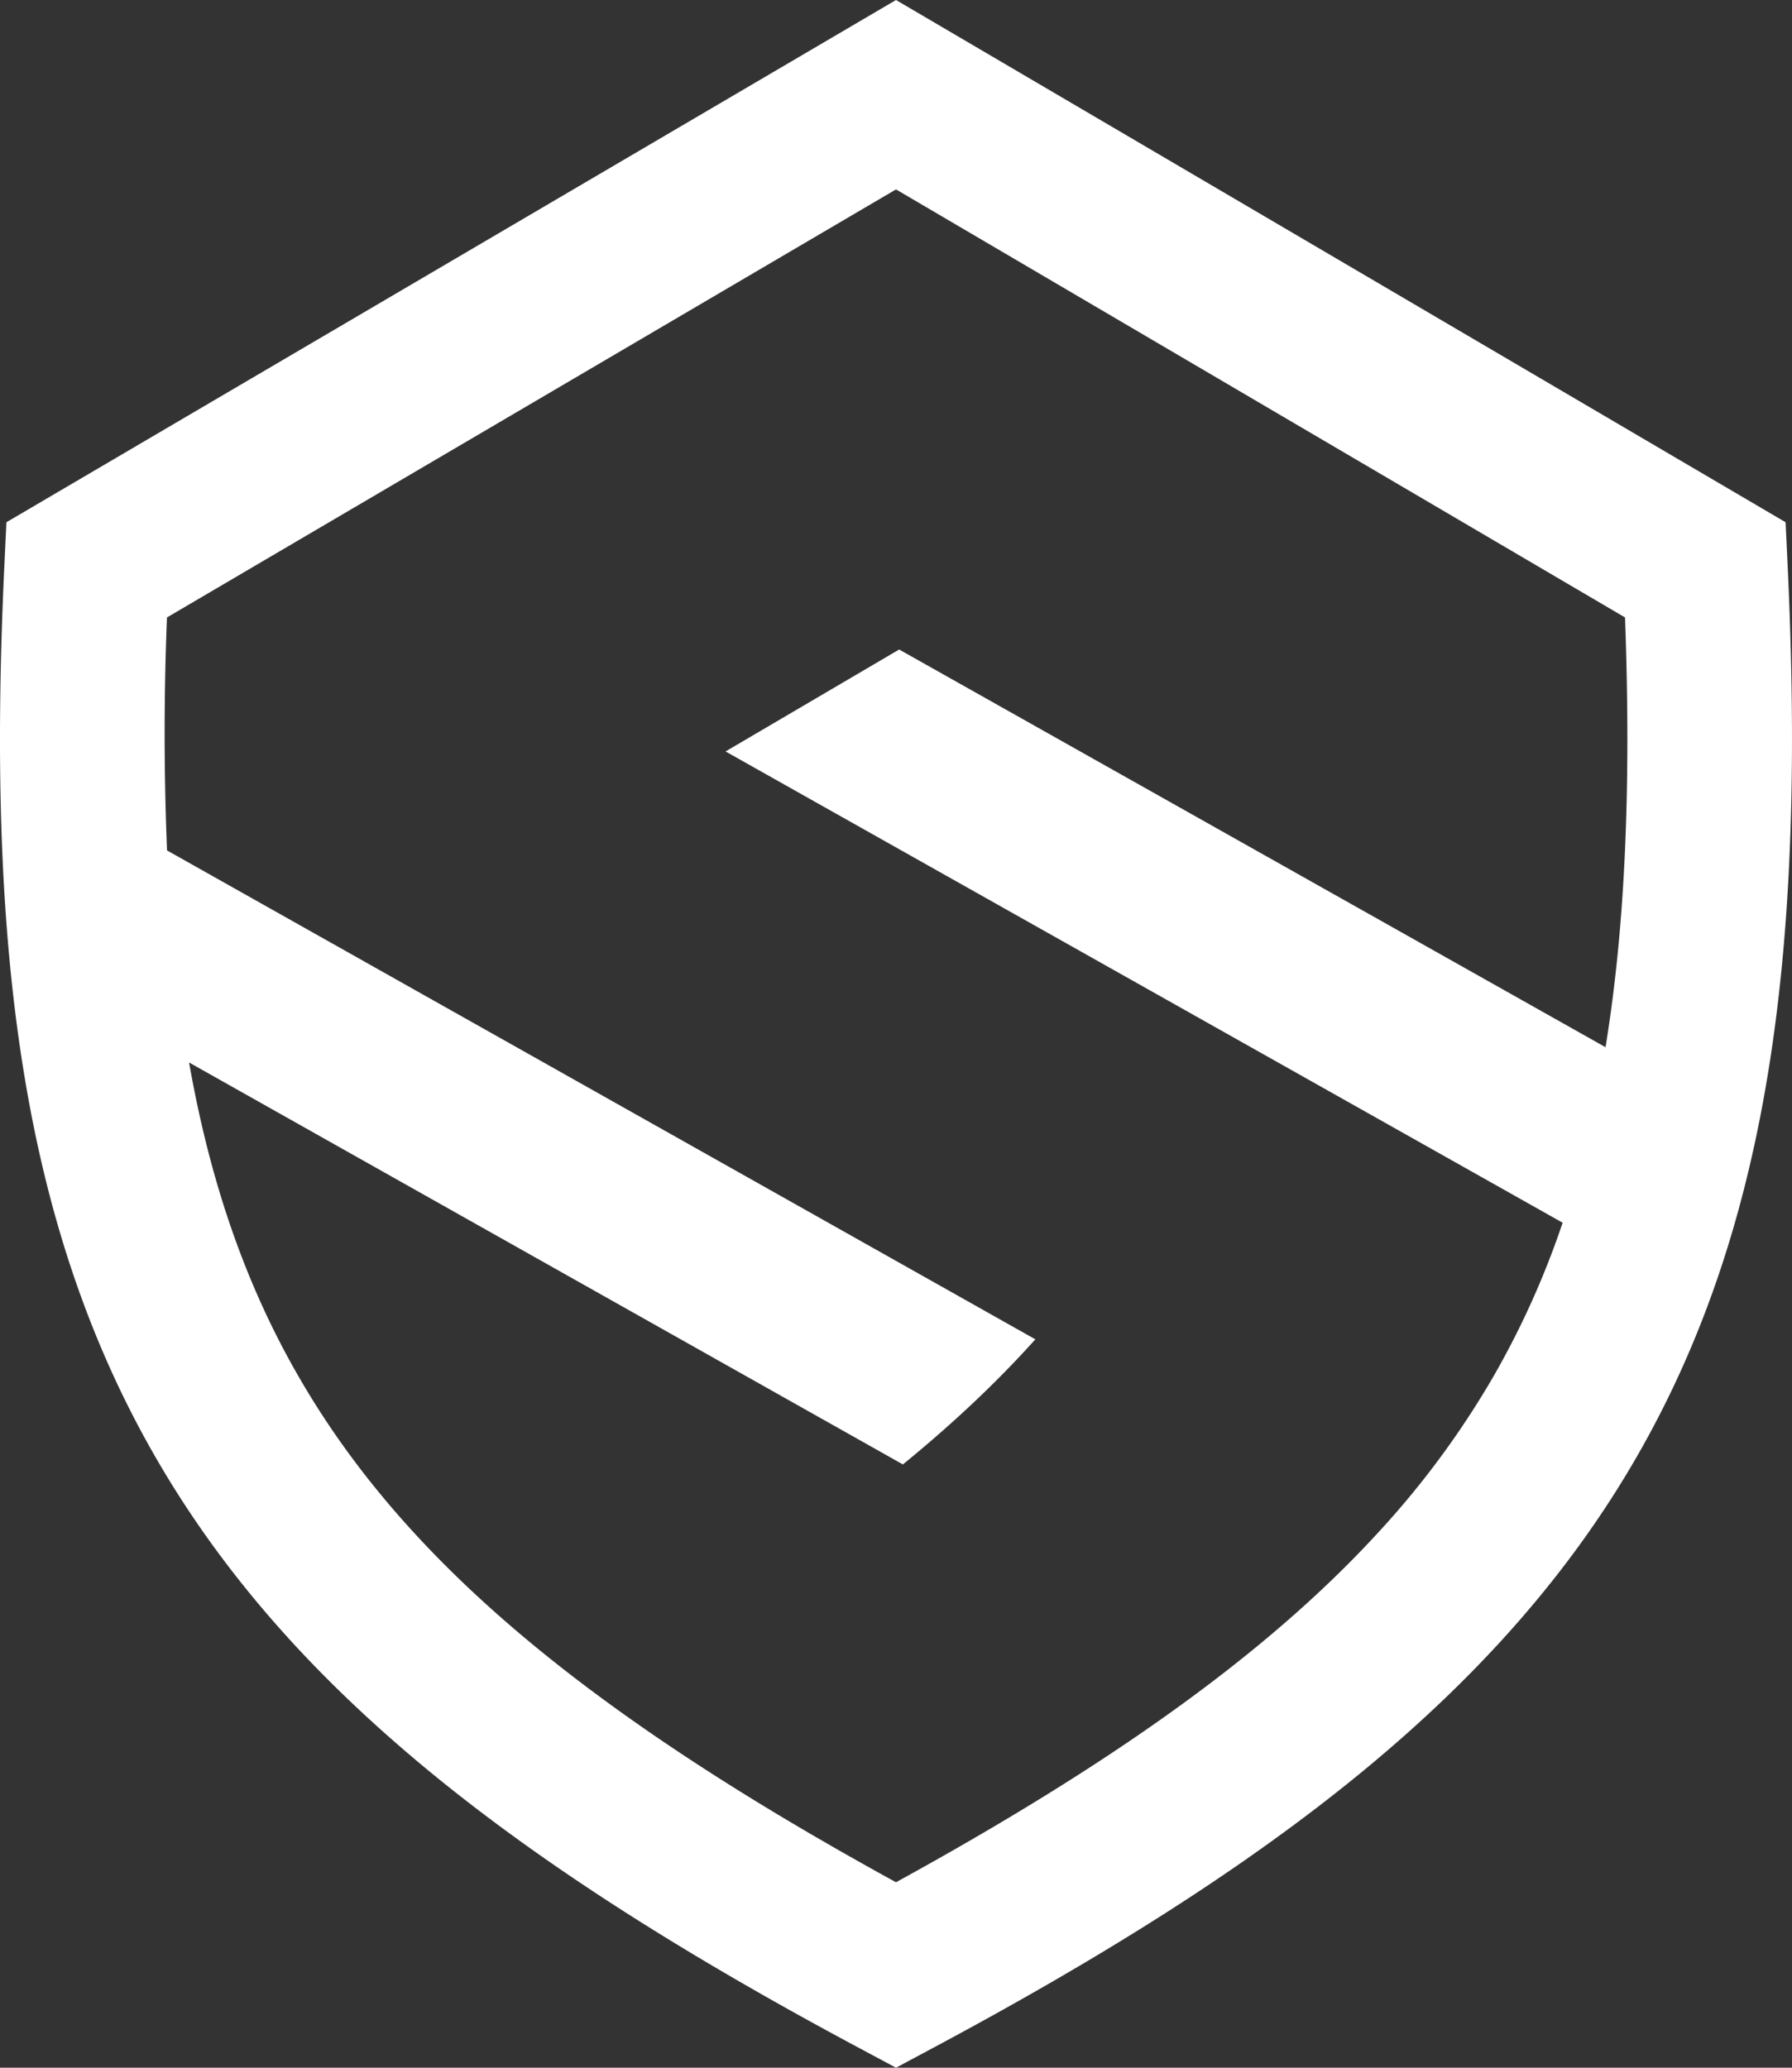 <svg width="52" height="60" fill="none" xmlns="http://www.w3.org/2000/svg"><rect width="100%" height="100%" fill="#333333" stroke="none"/><path fill-rule="evenodd" clip-rule="evenodd" d="M51.874 16.427l-.06-1.273L26 0 .186 15.154l-.06 1.273c-.513 10.889.462 19.019 4.359 25.808 3.894 6.785 10.5 11.87 20.379 17.157L26 60l1.136-.608c9.88-5.288 16.485-10.372 20.38-17.157 3.896-6.789 4.87-14.92 4.358-25.808zM8.64 39.9c3.095 5.396 8.42 9.814 17.36 14.718 4.077-2.237 7.403-4.373 10.108-6.546 1.473-1.183 2.762-2.378 3.888-3.606A25.536 25.536 0 0043.36 39.9a24.83 24.83 0 001.984-4.42l-24.29-13.675 5.038-2.958 20.497 11.54c.578-3.537.743-7.62.566-12.47L26 5.496 4.845 17.917a83.547 83.547 0 00.002 6.76l25.197 14.187c-1.111 1.238-2.386 2.44-3.844 3.63L5.487 30.831C6.1 34.315 7.126 37.264 8.64 39.9z" fill="#fff"/></svg>
